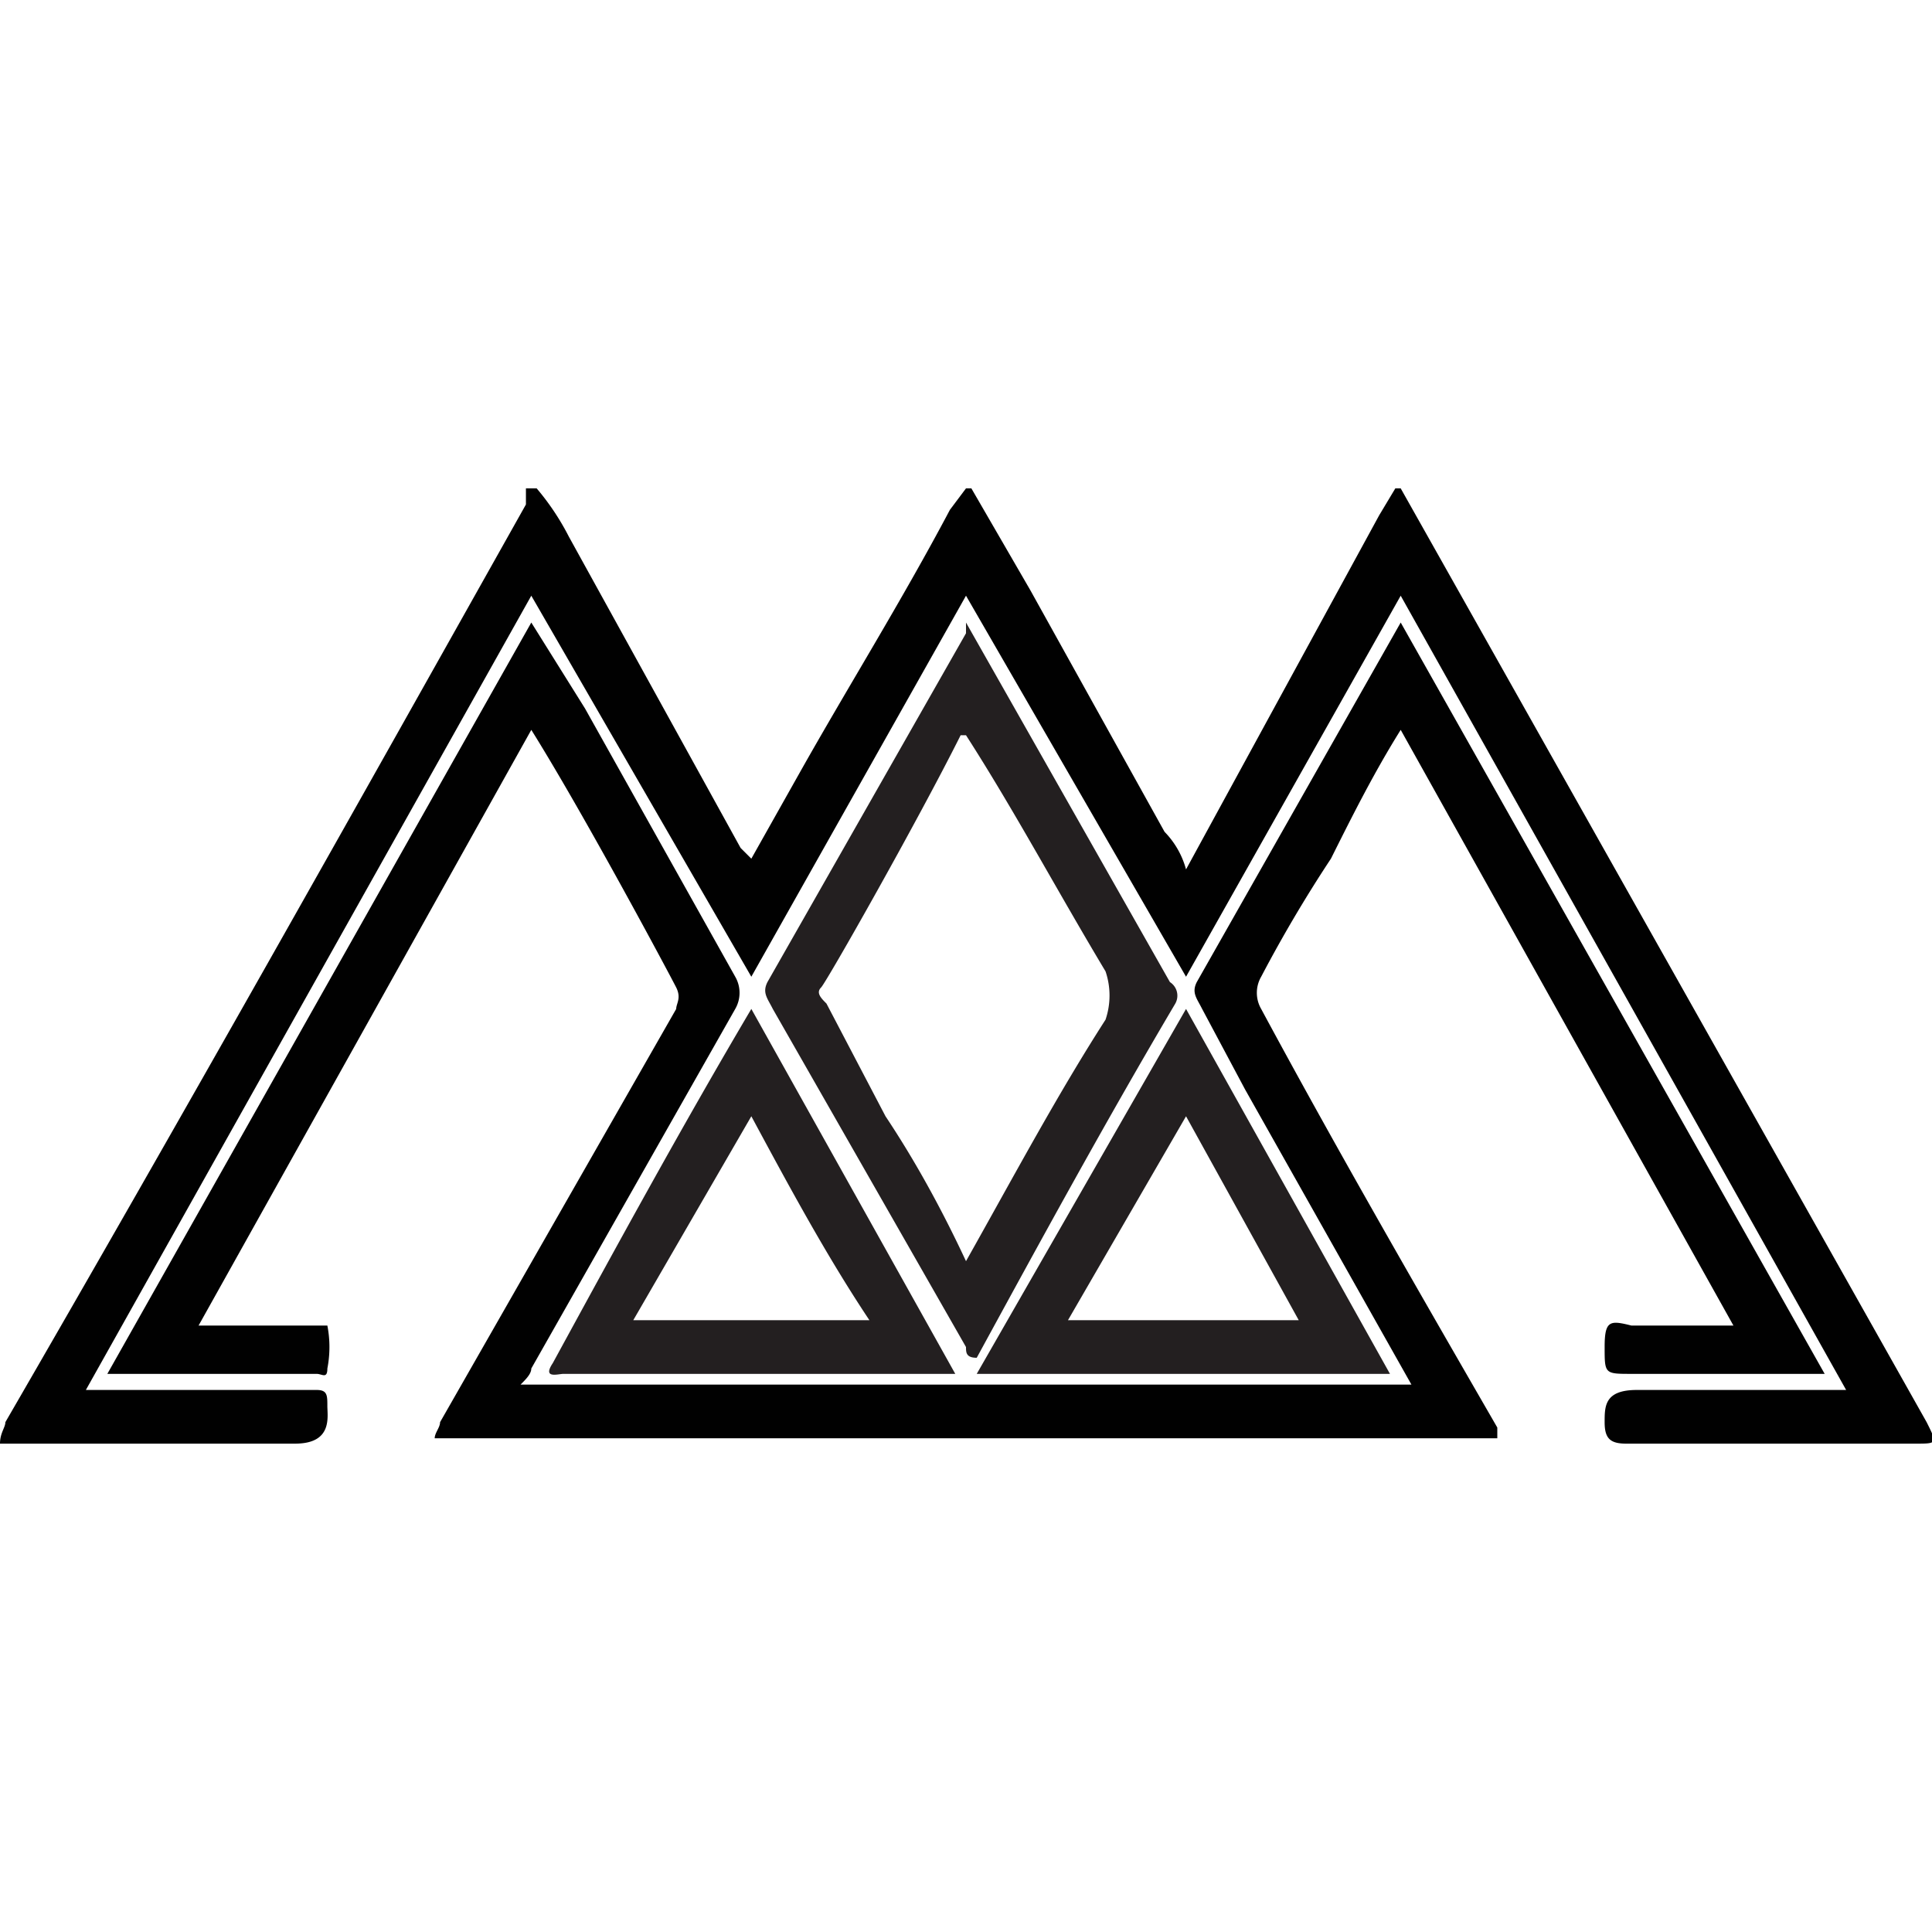 <svg xmlns="http://www.w3.org/2000/svg" width="36" height="36" viewBox="0 0 36 36"><path fill="#010101" d="M26.1 9.1l9.8 17.4c.2.4.2.4-.2.4h-5.4c-.3 0-.4-.1-.4-.4s0-.6.6-.6h3.9l-8.3-14.8-4 7.1-4.1-7.1-4 7.1-4.1-7.1-8.3 14.8h4.3c.2 0 .2.1.2.3s.1.7-.6.7H0c0-.2.1-.3.1-.4 3.3-5.7 6.5-11.4 9.7-17.1v-.3h.2a4.7 4.7 0 0 1 .6.9l3.2 5.8.2.2.9-1.6c.9-1.6 1.9-3.2 2.8-4.9l.3-.4h.1l1.1 1.9 2.5 4.5a1.6 1.6 0 0 1 .4.7l3.6-6.6.3-.5z"/><path fill="#010101" d="M26.3 25.8l-3.1-5.5-.8-1.5c-.1-.2-.2-.3-.1-.5l3.8-6.7 7.9 14h-3.6c-.5 0-.5 0-.5-.5s.1-.5.5-.4h1.9l-6.2-11.1c-.5.8-.9 1.6-1.3 2.4a25.3 25.3 0 0 0-1.3 2.2.6.6 0 0 0 0 .6c1.4 2.6 2.9 5.2 4.4 7.8v.2H8.1c0-.1.1-.2.1-.3l4.4-7.7c0-.1.1-.2 0-.4s-1.7-3.2-2.7-4.8L3.7 24.7h2.4a2.1 2.1 0 0 1 0 .8c0 .2-.1.1-.2.1H2l7.9-14 1 1.6 2.8 5a.6.6 0 0 1 0 .6l-3.8 6.7c0 .1-.1.2-.2.3z"/><path fill="#231f20" d="M21.8 18.3L18 11.6v.2l-3.7 6.5c-.1.2 0 .3.1.5l3.6 6.3c0 .1 0 .2.2.2 1.2-2.2 2.4-4.4 3.7-6.6a.3.3 0 0 0-.1-.4zm-1.2.7c-.9 1.4-1.7 2.9-2.6 4.5q-.7-1.5-1.5-2.7l-1.1-2.1c-.1-.1-.2-.2-.1-.3s1.8-3.1 2.6-4.7h.1c.9 1.4 1.7 2.9 2.6 4.4a1.4 1.4 0 0 1 0 .9zm1.5-.2l-3.9 6.8h7.7zm0 2l2.1 3.8h-4.3zm-8.1-2c-1.3 2.2-2.5 4.4-3.7 6.6-.2.3.1.2.2.2h7.3zm-2.2 5.8l2.2-3.8c.7 1.3 1.4 2.6 2.2 3.8z"/></svg>